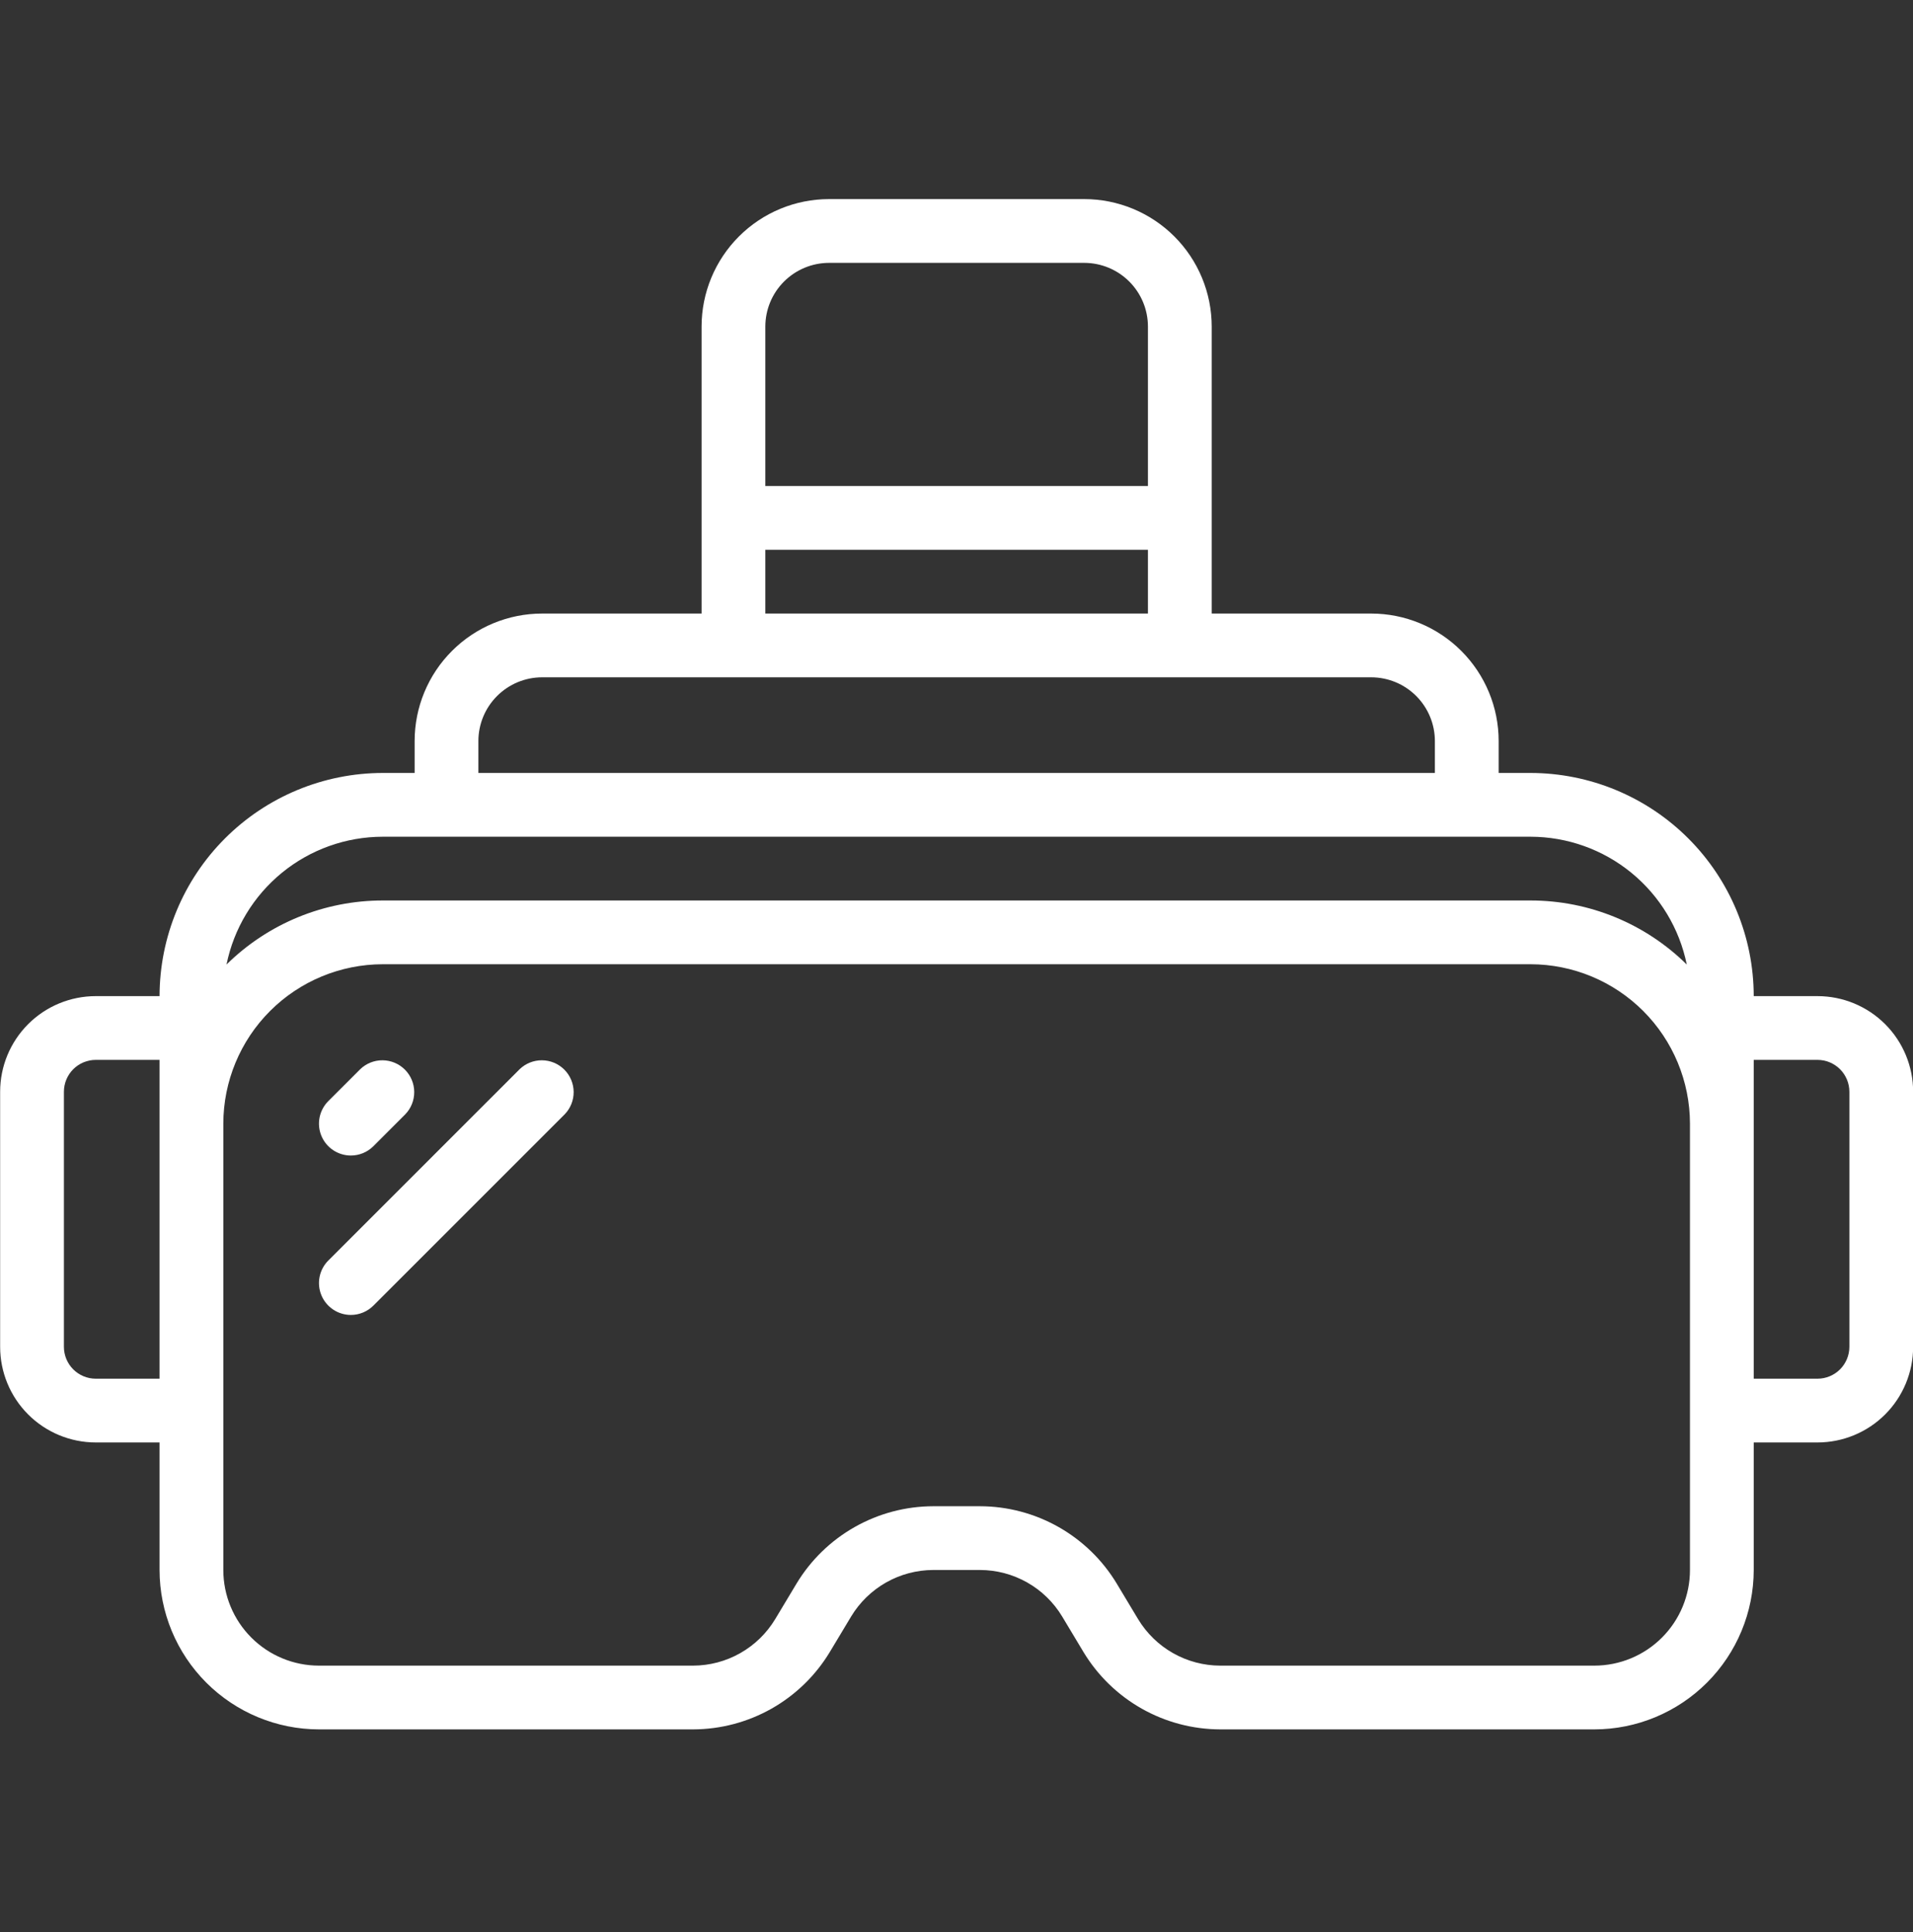<svg width="100" height="101" viewBox="0 0 100 101" fill="none" xmlns="http://www.w3.org/2000/svg">
<rect x="0" y="0" width="100" height="101" fill="#333333" stroke="none"/>
<g clip-path="url(#clip0_69_136)">
<path d="M18.341 60.408C18.011 60.408 17.689 60.31 17.415 60.127C17.141 59.944 16.927 59.684 16.801 59.379C16.675 59.075 16.642 58.74 16.706 58.416C16.771 58.093 16.929 57.796 17.162 57.563L18.829 55.897C19.143 55.593 19.564 55.425 20.001 55.429C20.438 55.433 20.856 55.608 21.165 55.917C21.474 56.226 21.65 56.644 21.653 57.081C21.657 57.518 21.489 57.939 21.186 58.253L19.519 59.92C19.206 60.233 18.783 60.408 18.341 60.408ZM18.341 68.742C18.011 68.742 17.689 68.644 17.415 68.461C17.141 68.277 16.927 68.017 16.801 67.713C16.675 67.408 16.642 67.073 16.706 66.75C16.771 66.427 16.929 66.13 17.162 65.897L27.162 55.897C27.477 55.593 27.898 55.425 28.335 55.429C28.772 55.433 29.19 55.608 29.499 55.917C29.808 56.226 29.983 56.644 29.987 57.081C29.991 57.518 29.823 57.939 29.519 58.253L19.519 68.253C19.206 68.566 18.783 68.742 18.341 68.742Z" fill="white"/>
<path d="M5.007 75.408H8.341V82.075C8.343 84.284 9.222 86.402 10.784 87.965C12.347 89.527 14.465 90.406 16.674 90.408H36.232C37.67 90.404 39.083 90.03 40.335 89.322C41.586 88.613 42.634 87.594 43.377 86.363L44.494 84.503C44.94 83.764 45.569 83.153 46.32 82.727C47.071 82.302 47.919 82.077 48.782 82.075H51.232C52.096 82.077 52.944 82.302 53.695 82.727C54.446 83.153 55.075 83.764 55.521 84.503L56.637 86.363C57.381 87.594 58.428 88.613 59.68 89.322C60.931 90.03 62.344 90.404 63.782 90.408H83.341C85.55 90.406 87.668 89.527 89.23 87.965C90.793 86.402 91.671 84.284 91.674 82.075V75.408H95.007C96.333 75.408 97.605 74.881 98.543 73.944C99.481 73.006 100.007 71.734 100.007 70.408V57.075C100.007 55.749 99.481 54.477 98.543 53.539C97.605 52.602 96.333 52.075 95.007 52.075H91.674C91.671 48.982 90.44 46.016 88.253 43.829C86.066 41.642 83.1 40.412 80.007 40.408H78.341V38.742C78.341 36.973 77.638 35.278 76.388 34.028C75.138 32.777 73.442 32.075 71.674 32.075H63.341V17.075C63.341 15.307 62.638 13.611 61.388 12.361C60.138 11.111 58.442 10.408 56.674 10.408H43.341C41.572 10.408 39.877 11.111 38.627 12.361C37.376 13.611 36.674 15.307 36.674 17.075V32.075H28.341C26.573 32.075 24.877 32.777 23.627 34.028C22.376 35.278 21.674 36.973 21.674 38.742V40.408H20.007C16.914 40.412 13.949 41.642 11.762 43.829C9.574 46.016 8.344 48.982 8.341 52.075H5.007C3.681 52.075 2.409 52.602 1.472 53.539C0.534 54.477 0.007 55.749 0.007 57.075L0.007 70.408C0.007 71.734 0.534 73.006 1.472 73.944C2.409 74.881 3.681 75.408 5.007 75.408ZM88.341 82.075C88.341 83.401 87.814 84.673 86.876 85.61C85.939 86.548 84.667 87.075 83.341 87.075H63.782C62.919 87.073 62.071 86.848 61.32 86.422C60.569 85.997 59.94 85.385 59.494 84.647L58.377 82.787C57.634 81.555 56.586 80.537 55.335 79.828C54.083 79.12 52.67 78.745 51.232 78.742H48.782C47.344 78.745 45.931 79.12 44.68 79.828C43.428 80.537 42.381 81.555 41.637 82.787L40.521 84.647C40.075 85.385 39.446 85.997 38.695 86.422C37.944 86.848 37.096 87.073 36.232 87.075H16.674C15.348 87.075 14.076 86.548 13.139 85.61C12.201 84.673 11.674 83.401 11.674 82.075V58.742C11.677 56.532 12.556 54.414 14.118 52.852C15.68 51.29 17.798 50.411 20.007 50.408H80.007C82.217 50.411 84.335 51.29 85.897 52.852C87.459 54.414 88.338 56.532 88.341 58.742V82.075ZM95.007 55.408C95.449 55.408 95.873 55.584 96.186 55.896C96.498 56.209 96.674 56.633 96.674 57.075V70.408C96.674 70.85 96.498 71.274 96.186 71.587C95.873 71.899 95.449 72.075 95.007 72.075H91.674V55.408H95.007ZM43.341 13.742H56.674C57.558 13.742 58.406 14.093 59.031 14.718C59.656 15.343 60.007 16.191 60.007 17.075V25.408H40.007V17.075C40.007 16.191 40.358 15.343 40.984 14.718C41.609 14.093 42.457 13.742 43.341 13.742ZM40.007 28.741H60.007V32.075H40.007V28.741ZM25.007 38.742C25.007 37.858 25.358 37.01 25.984 36.385C26.609 35.759 27.457 35.408 28.341 35.408H71.674C72.558 35.408 73.406 35.759 74.031 36.385C74.656 37.01 75.007 37.858 75.007 38.742V40.408H25.007V38.742ZM20.007 43.742H80.007C81.93 43.744 83.793 44.411 85.28 45.628C86.768 46.846 87.79 48.539 88.174 50.423C85.998 48.277 83.064 47.074 80.007 47.075H20.007C16.951 47.074 14.017 48.277 11.841 50.423C12.224 48.539 13.246 46.846 14.734 45.628C16.222 44.411 18.085 43.744 20.007 43.742ZM3.341 57.075C3.341 56.633 3.516 56.209 3.829 55.896C4.141 55.584 4.565 55.408 5.007 55.408H8.341V72.075H5.007C4.565 72.075 4.141 71.899 3.829 71.587C3.516 71.274 3.341 70.85 3.341 70.408V57.075Z" fill="white"/>
</g>
<defs>
<clipPath id="clip0_69_136">
<rect width="100" height="100" fill="white" transform="translate(0.007 0.408)"/>
</clipPath>
</defs>
</svg>
